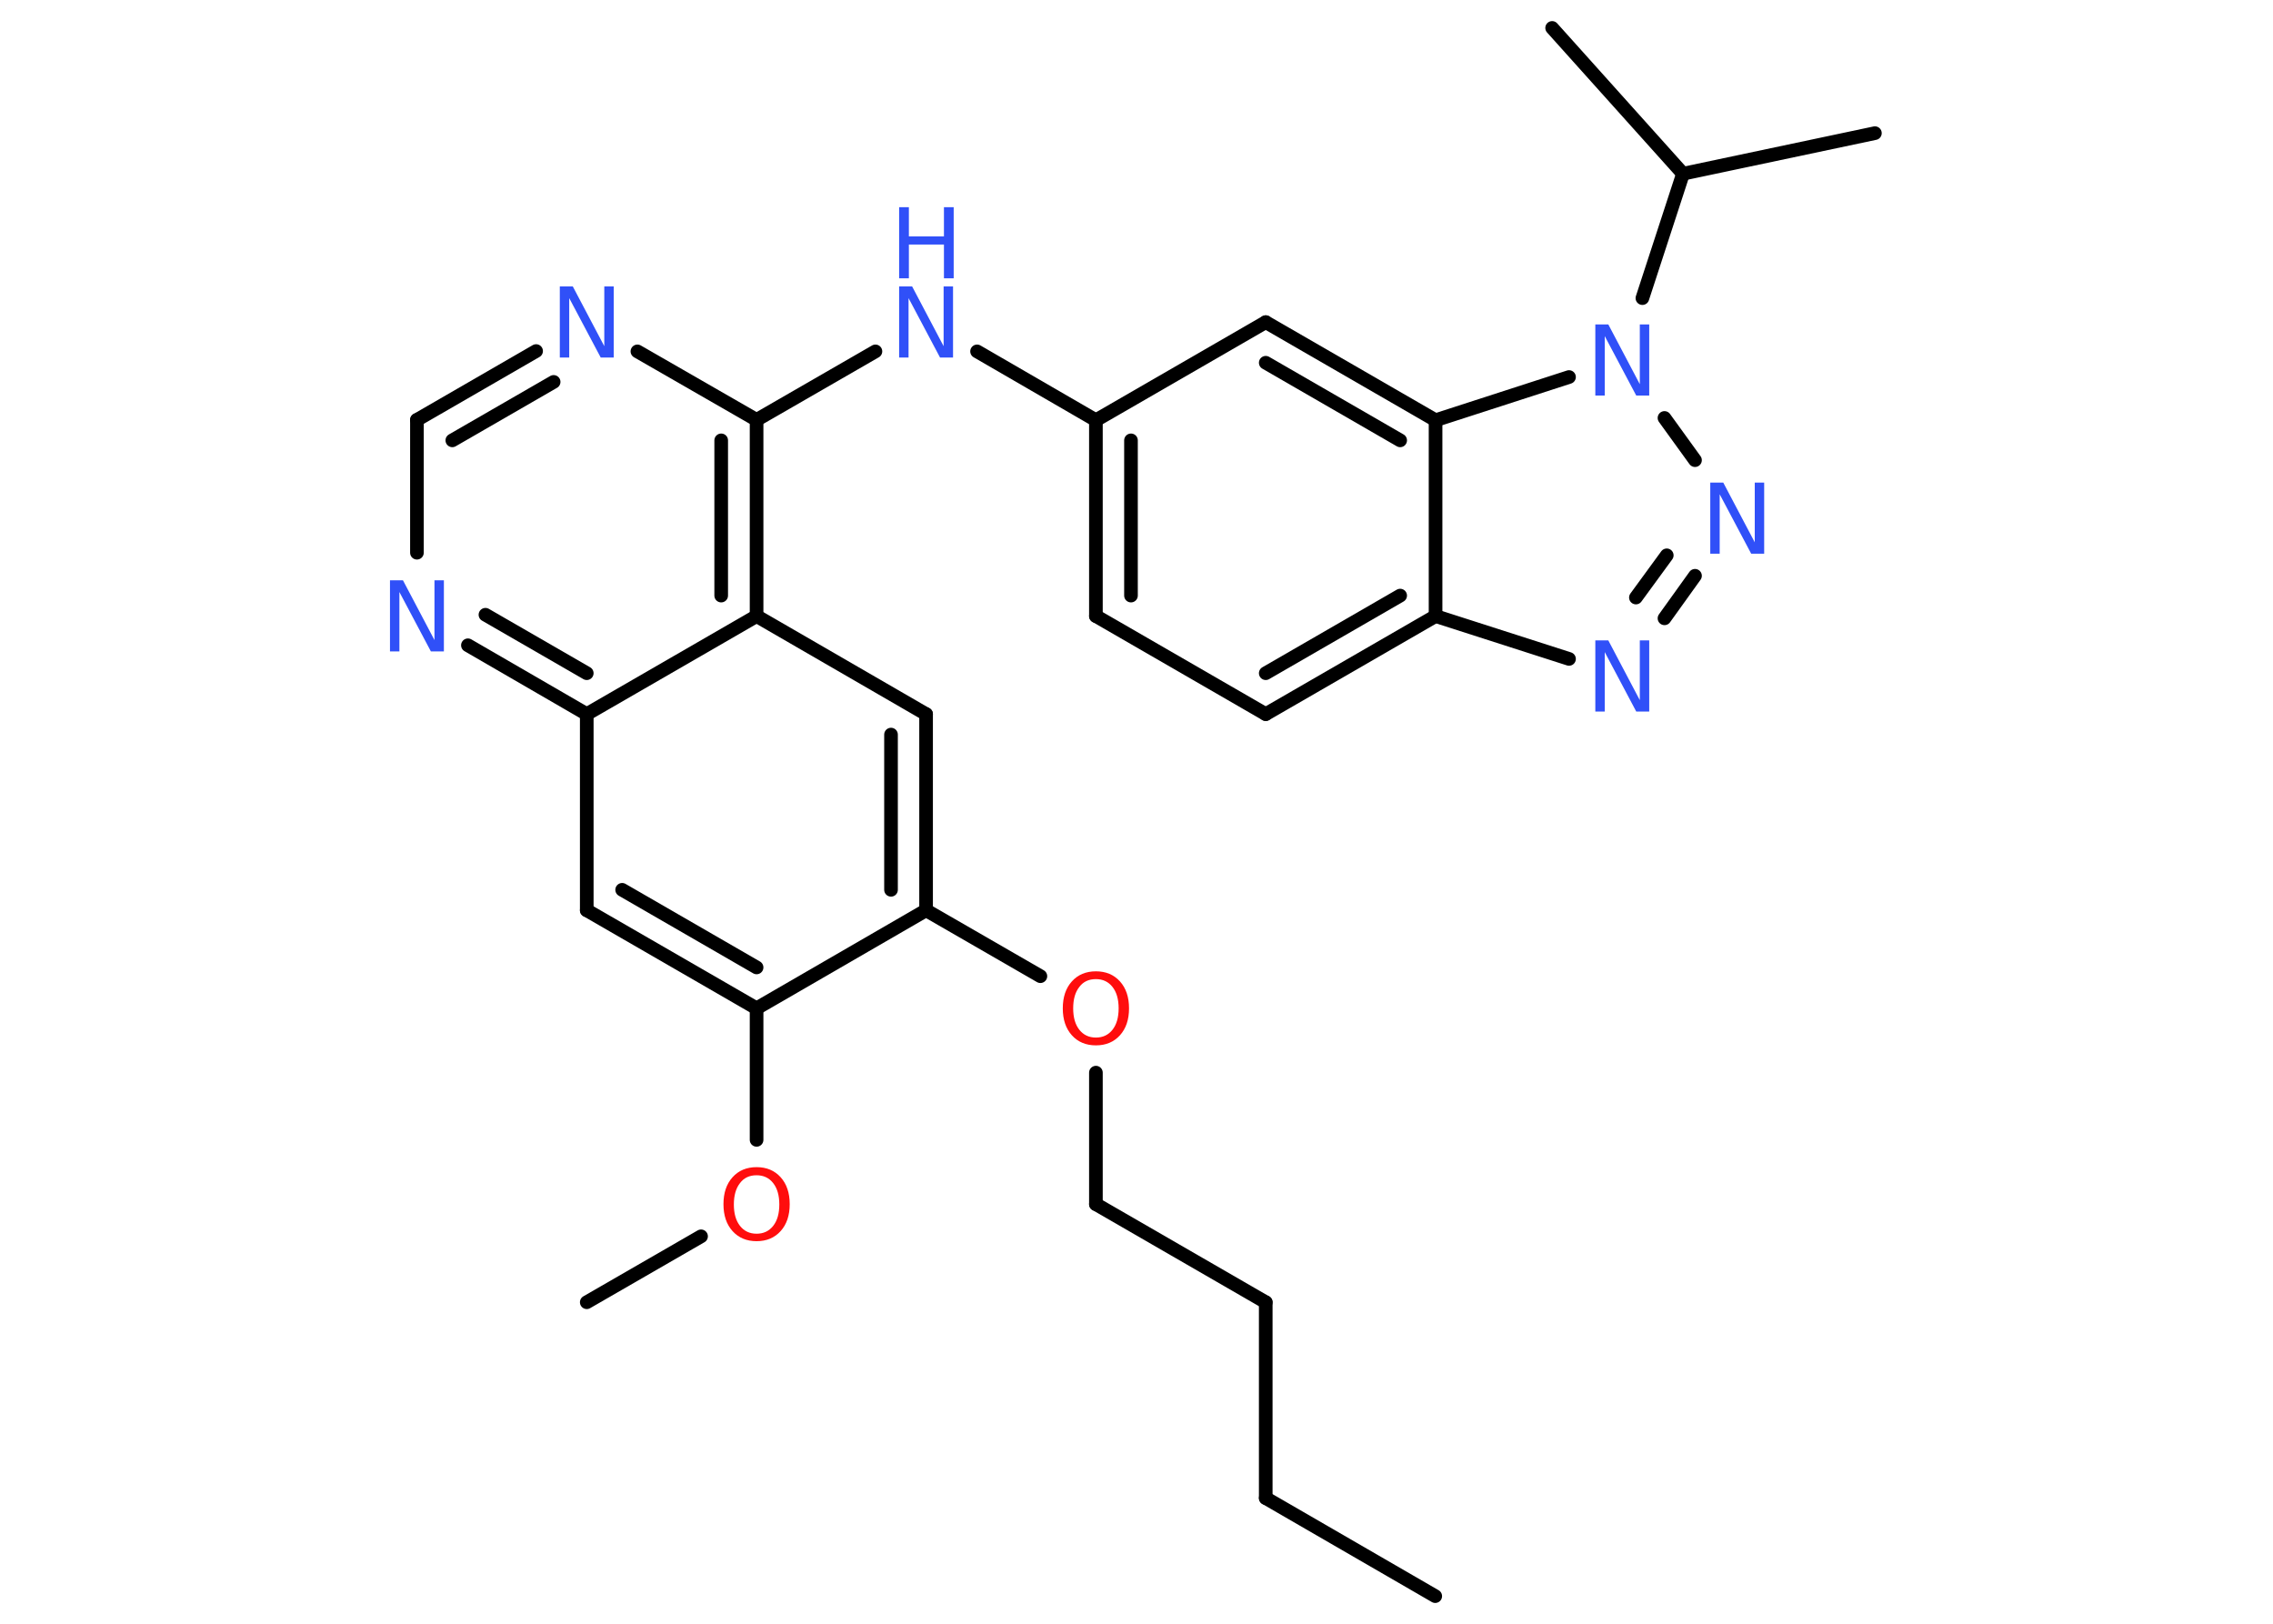 <?xml version='1.0' encoding='UTF-8'?>
<!DOCTYPE svg PUBLIC "-//W3C//DTD SVG 1.1//EN" "http://www.w3.org/Graphics/SVG/1.1/DTD/svg11.dtd">
<svg version='1.2' xmlns='http://www.w3.org/2000/svg' xmlns:xlink='http://www.w3.org/1999/xlink' width='70.0mm' height='50.0mm' viewBox='0 0 70.0 50.0'>
  <desc>Generated by the Chemistry Development Kit (http://github.com/cdk)</desc>
  <g stroke-linecap='round' stroke-linejoin='round' stroke='#000000' stroke-width='.42' fill='#3050F8'>
    <rect x='.0' y='.0' width='70.0' height='50.0' fill='#FFFFFF' stroke='none'/>
    <g id='mol1' class='mol'>
      <line id='mol1bnd1' class='bond' x1='44.2' y1='49.15' x2='38.98' y2='46.13'/>
      <line id='mol1bnd2' class='bond' x1='38.98' y1='46.13' x2='38.98' y2='40.1'/>
      <line id='mol1bnd3' class='bond' x1='38.98' y1='40.1' x2='33.75' y2='37.08'/>
      <line id='mol1bnd4' class='bond' x1='33.75' y1='37.08' x2='33.75' y2='33.03'/>
      <line id='mol1bnd5' class='bond' x1='32.04' y1='30.06' x2='28.52' y2='28.03'/>
      <g id='mol1bnd6' class='bond'>
        <line x1='28.52' y1='28.03' x2='28.52' y2='21.99'/>
        <line x1='27.44' y1='27.4' x2='27.44' y2='22.62'/>
      </g>
      <line id='mol1bnd7' class='bond' x1='28.52' y1='21.99' x2='23.3' y2='18.97'/>
      <g id='mol1bnd8' class='bond'>
        <line x1='23.3' y1='18.97' x2='23.3' y2='12.93'/>
        <line x1='22.21' y1='18.34' x2='22.21' y2='13.56'/>
      </g>
      <line id='mol1bnd9' class='bond' x1='23.3' y1='12.93' x2='26.96' y2='10.82'/>
      <line id='mol1bnd10' class='bond' x1='30.09' y1='10.82' x2='33.75' y2='12.94'/>
      <g id='mol1bnd11' class='bond'>
        <line x1='33.75' y1='12.94' x2='33.75' y2='18.97'/>
        <line x1='34.83' y1='13.56' x2='34.83' y2='18.34'/>
      </g>
      <line id='mol1bnd12' class='bond' x1='33.75' y1='18.97' x2='38.98' y2='21.99'/>
      <g id='mol1bnd13' class='bond'>
        <line x1='38.98' y1='21.99' x2='44.21' y2='18.97'/>
        <line x1='38.98' y1='20.73' x2='43.12' y2='18.34'/>
      </g>
      <line id='mol1bnd14' class='bond' x1='44.21' y1='18.97' x2='48.32' y2='20.29'/>
      <g id='mol1bnd15' class='bond'>
        <line x1='51.26' y1='19.04' x2='52.2' y2='17.73'/>
        <line x1='50.38' y1='18.4' x2='51.33' y2='17.1'/>
      </g>
      <line id='mol1bnd16' class='bond' x1='52.2' y1='14.17' x2='51.26' y2='12.87'/>
      <line id='mol1bnd17' class='bond' x1='50.58' y1='9.18' x2='51.83' y2='5.35'/>
      <line id='mol1bnd18' class='bond' x1='51.83' y1='5.35' x2='57.74' y2='4.1'/>
      <line id='mol1bnd19' class='bond' x1='51.83' y1='5.35' x2='47.8' y2='.86'/>
      <line id='mol1bnd20' class='bond' x1='48.32' y1='11.61' x2='44.21' y2='12.94'/>
      <line id='mol1bnd21' class='bond' x1='44.21' y1='18.97' x2='44.21' y2='12.94'/>
      <g id='mol1bnd22' class='bond'>
        <line x1='44.21' y1='12.94' x2='38.98' y2='9.92'/>
        <line x1='43.12' y1='13.56' x2='38.98' y2='11.17'/>
      </g>
      <line id='mol1bnd23' class='bond' x1='33.75' y1='12.94' x2='38.98' y2='9.92'/>
      <line id='mol1bnd24' class='bond' x1='23.3' y1='12.93' x2='19.63' y2='10.82'/>
      <g id='mol1bnd25' class='bond'>
        <line x1='16.51' y1='10.81' x2='12.84' y2='12.93'/>
        <line x1='17.05' y1='11.76' x2='13.93' y2='13.56'/>
      </g>
      <line id='mol1bnd26' class='bond' x1='12.84' y1='12.93' x2='12.84' y2='17.02'/>
      <g id='mol1bnd27' class='bond'>
        <line x1='14.41' y1='19.87' x2='18.07' y2='21.99'/>
        <line x1='14.95' y1='18.93' x2='18.07' y2='20.73'/>
      </g>
      <line id='mol1bnd28' class='bond' x1='23.3' y1='18.97' x2='18.07' y2='21.99'/>
      <line id='mol1bnd29' class='bond' x1='18.07' y1='21.99' x2='18.07' y2='28.03'/>
      <g id='mol1bnd30' class='bond'>
        <line x1='18.07' y1='28.03' x2='23.3' y2='31.05'/>
        <line x1='19.16' y1='27.4' x2='23.3' y2='29.79'/>
      </g>
      <line id='mol1bnd31' class='bond' x1='28.52' y1='28.03' x2='23.3' y2='31.05'/>
      <line id='mol1bnd32' class='bond' x1='23.3' y1='31.05' x2='23.3' y2='35.1'/>
      <line id='mol1bnd33' class='bond' x1='21.59' y1='38.07' x2='18.07' y2='40.1'/>
      <path id='mol1atm5' class='atom' d='M33.75 30.15q-.33 .0 -.51 .24q-.19 .24 -.19 .66q.0 .42 .19 .66q.19 .24 .51 .24q.32 .0 .51 -.24q.19 -.24 .19 -.66q.0 -.42 -.19 -.66q-.19 -.24 -.51 -.24zM33.75 29.91q.46 .0 .74 .31q.28 .31 .28 .83q.0 .52 -.28 .83q-.28 .31 -.74 .31q-.46 .0 -.74 -.31q-.28 -.31 -.28 -.83q.0 -.52 .28 -.83q.28 -.31 .74 -.31z' stroke='none' fill='#FF0D0D'/>
      <g id='mol1atm10' class='atom'>
        <path d='M27.69 8.82h.4l.97 1.84v-1.84h.29v2.19h-.4l-.97 -1.83v1.83h-.29v-2.19z' stroke='none'/>
        <path d='M27.69 6.38h.3v.9h1.08v-.9h.3v2.19h-.3v-1.04h-1.08v1.04h-.3v-2.19z' stroke='none'/>
      </g>
      <path id='mol1atm15' class='atom' d='M49.13 19.72h.4l.97 1.84v-1.84h.29v2.19h-.4l-.97 -1.83v1.83h-.29v-2.19z' stroke='none'/>
      <path id='mol1atm16' class='atom' d='M52.67 14.86h.4l.97 1.84v-1.84h.29v2.19h-.4l-.97 -1.83v1.83h-.29v-2.19z' stroke='none'/>
      <path id='mol1atm17' class='atom' d='M49.13 9.99h.4l.97 1.84v-1.84h.29v2.19h-.4l-.97 -1.83v1.83h-.29v-2.19z' stroke='none'/>
      <path id='mol1atm23' class='atom' d='M17.24 8.82h.4l.97 1.84v-1.84h.29v2.19h-.4l-.97 -1.83v1.83h-.29v-2.19z' stroke='none'/>
      <path id='mol1atm25' class='atom' d='M12.01 17.87h.4l.97 1.84v-1.84h.29v2.19h-.4l-.97 -1.83v1.83h-.29v-2.19z' stroke='none'/>
      <path id='mol1atm29' class='atom' d='M23.3 36.19q-.33 .0 -.51 .24q-.19 .24 -.19 .66q.0 .42 .19 .66q.19 .24 .51 .24q.32 .0 .51 -.24q.19 -.24 .19 -.66q.0 -.42 -.19 -.66q-.19 -.24 -.51 -.24zM23.3 35.94q.46 .0 .74 .31q.28 .31 .28 .83q.0 .52 -.28 .83q-.28 .31 -.74 .31q-.46 .0 -.74 -.31q-.28 -.31 -.28 -.83q.0 -.52 .28 -.83q.28 -.31 .74 -.31z' stroke='none' fill='#FF0D0D'/>
    </g>
  </g>
</svg>
